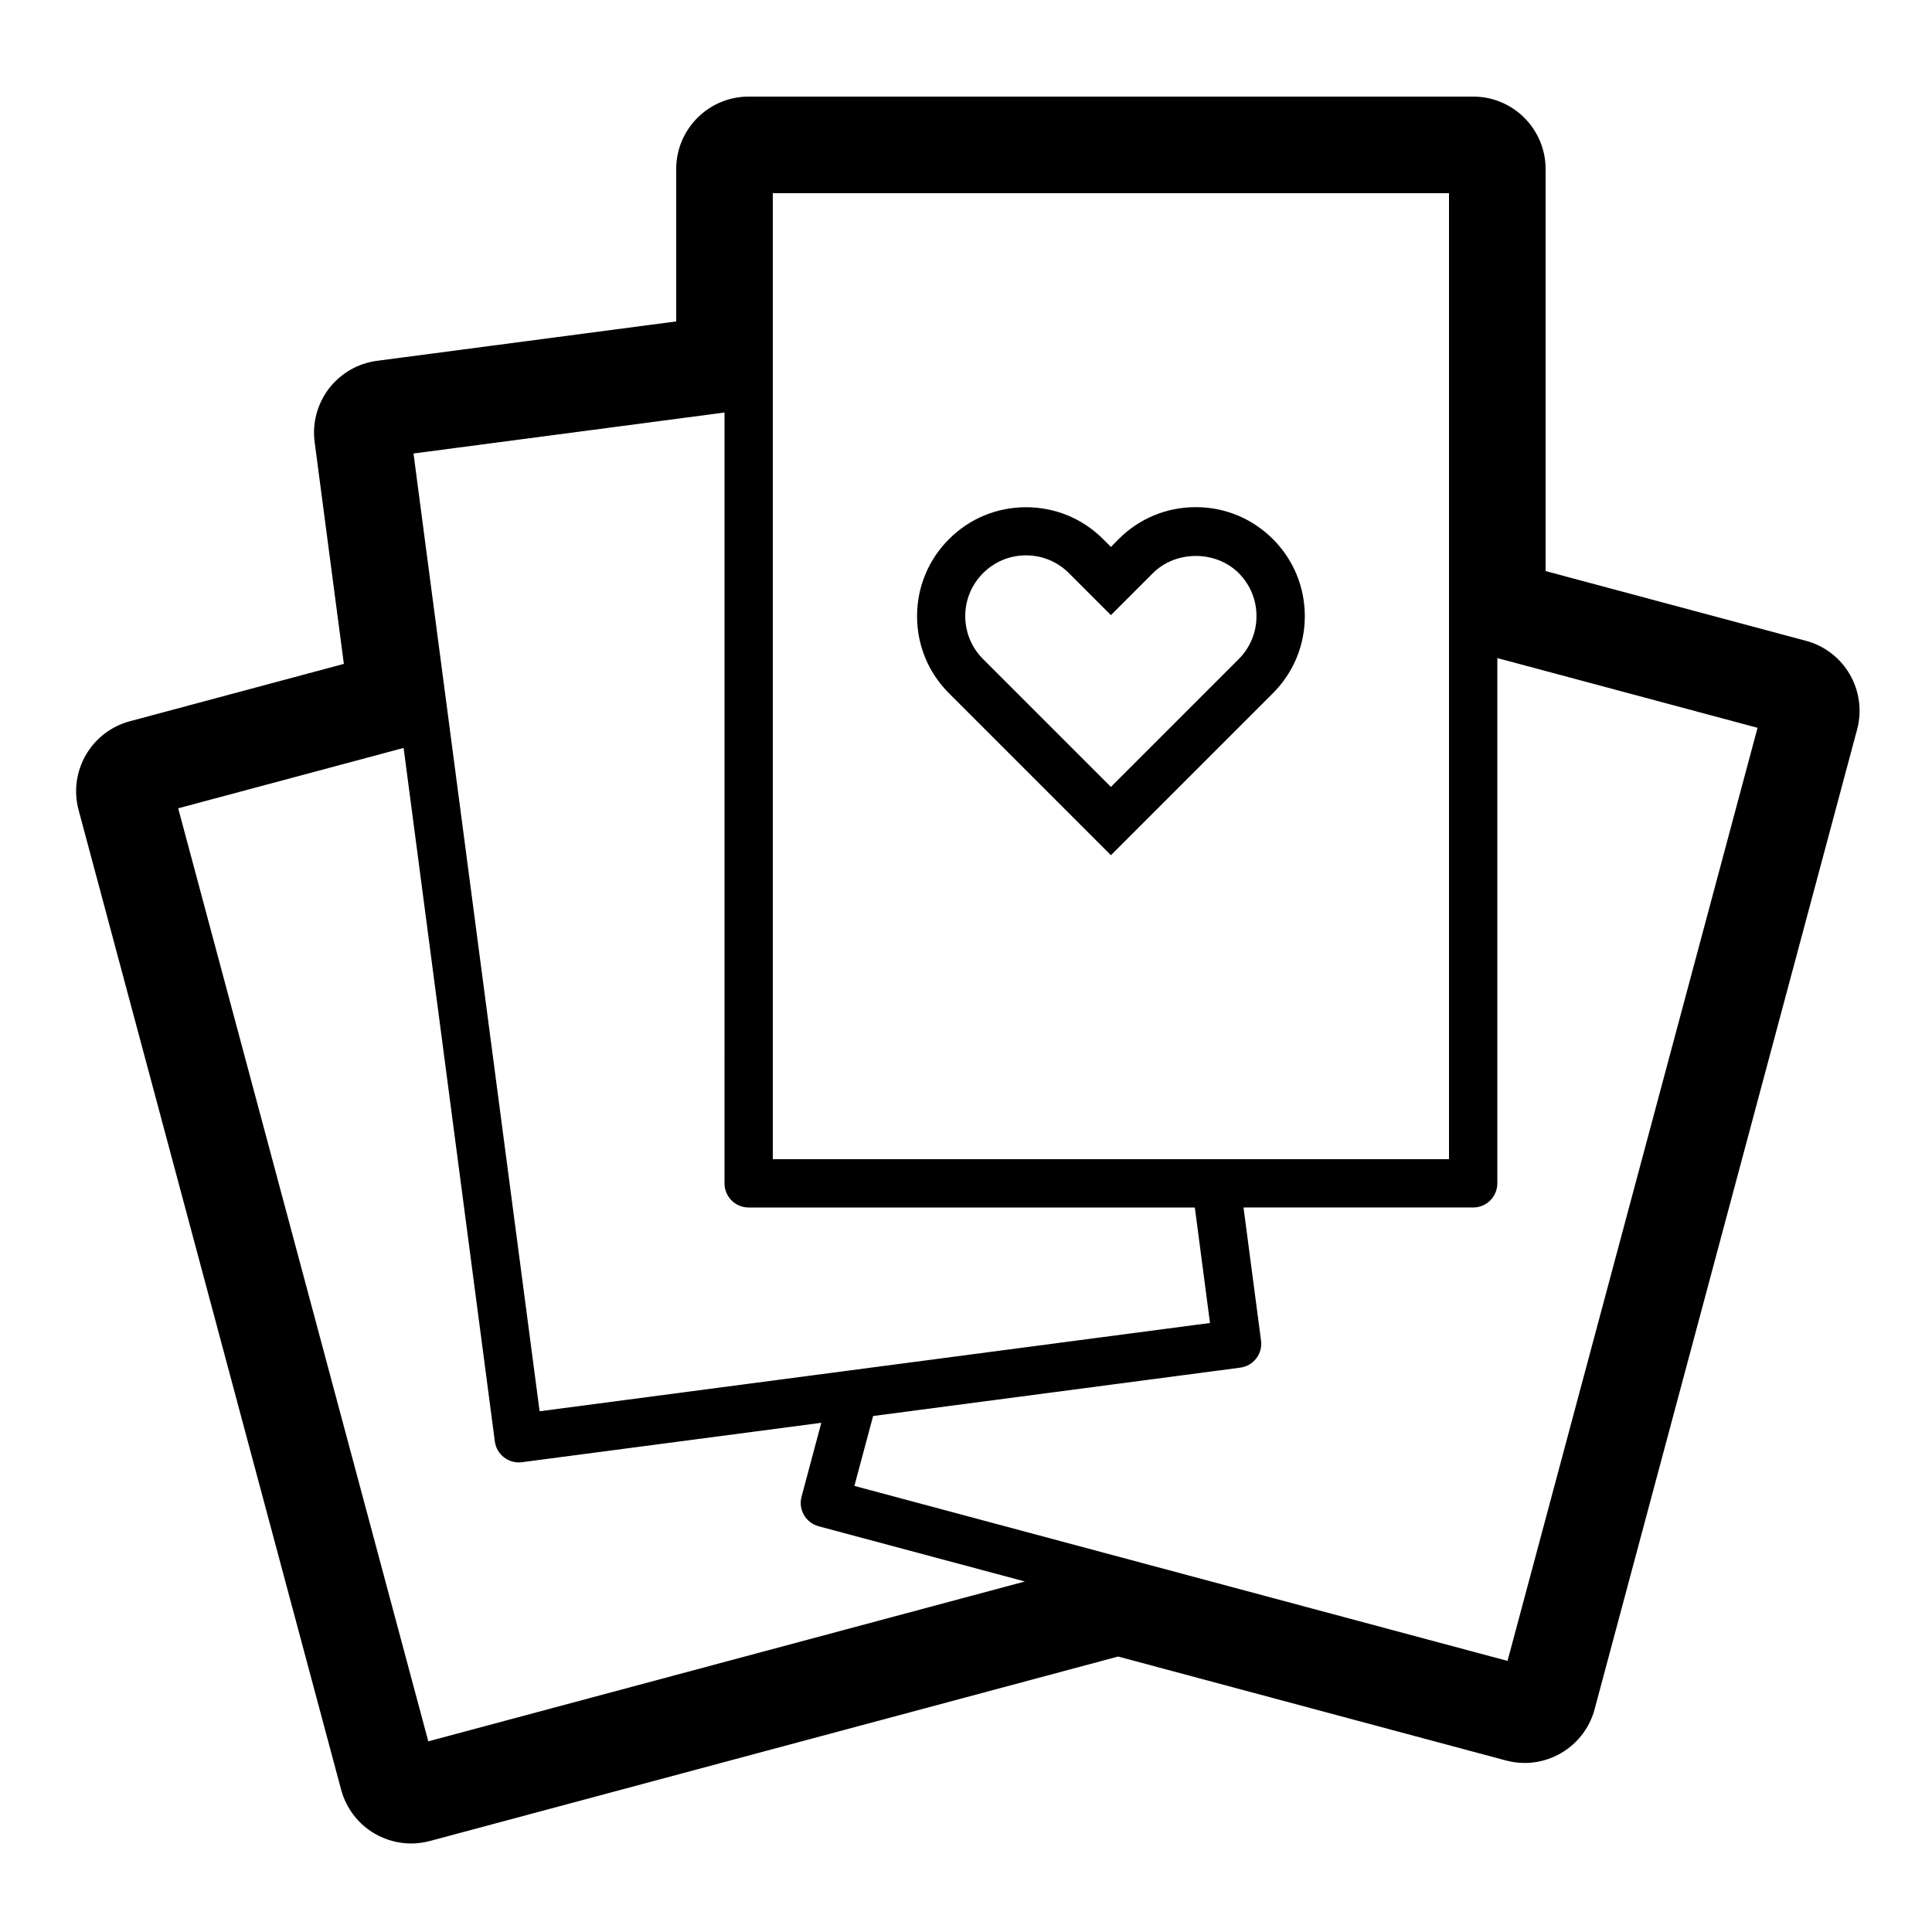 <?xml version="1.0" encoding="UTF-8"?>
<svg width="100pt" height="100pt" version="1.1" viewBox="0 0 100 100" xmlns="http://www.w3.org/2000/svg">
 <g>
  <path d="m93.473 33.168l-13.473-3.609v-20.809c0-2.07-1.68-3.75-3.75-3.75h-37.5c-2.07 0-3.75 1.68-3.75 3.75v7.887l-15.488 2.039c-0.984 0.129-1.879 0.645-2.484 1.434-0.605 0.789-0.871 1.785-0.742 2.773l1.512 11.48-11.078 2.969c-2 0.535-3.188 2.594-2.652 4.594l13.59 50.711c0.258 0.961 0.887 1.781 1.746 2.277 0.574 0.332 1.223 0.504 1.875 0.504 0.324 0 0.652-0.043 0.973-0.129l35.621-9.547 20.07 5.379c0.324 0.086 0.652 0.129 0.973 0.129 1.656 0 3.172-1.105 3.621-2.781l13.586-50.707c0.535-2.004-0.648-4.059-2.648-4.594zm-49.25 43.742l0.969-3.617 19.004-2.504c0.684-0.09 1.168-0.719 1.074-1.402l-0.906-6.887h11.887c0.691 0 1.25-0.559 1.25-1.25v-27.188l13.469 3.609-12.941 48.297zm30.777-16.91h-35v-50h35zm-37.5 1.25c0 0.691 0.559 1.25 1.25 1.25h23.094l0.785 5.977-34.699 4.57-6.527-49.574 16.098-2.121zm-11.887 13.359c0.043 0.328 0.215 0.629 0.48 0.828 0.219 0.168 0.488 0.258 0.762 0.258 0.055 0 0.109-0.004 0.164-0.012l15.492-2.039-1.023 3.824c-0.18 0.668 0.219 1.352 0.883 1.531l10.676 2.859-30.879 8.273-12.945-48.293 11.668-3.125z"/>
  <path d="m65.883 27.902c-1.066-1.066-2.481-1.652-3.992-1.652-1.508 0-2.926 0.586-3.988 1.652l-0.402 0.406-0.402-0.402c-1.066-1.066-2.484-1.652-3.992-1.652-1.508 0-2.926 0.586-3.988 1.652-1.066 1.066-1.652 2.484-1.652 3.988 0 1.508 0.586 2.926 1.652 3.988l8.383 8.383 8.383-8.383c1.066-1.066 1.652-2.484 1.652-3.988 0-1.508-0.586-2.926-1.652-3.992zm-0.848 3.992c0 0.84-0.328 1.629-0.922 2.223l-6.613 6.613-6.617-6.617c-0.594-0.594-0.922-1.383-0.922-2.223s0.328-1.629 0.922-2.223 1.383-0.922 2.223-0.922c0.84 0 1.629 0.328 2.223 0.922l2.172 2.172 2.172-2.172c1.188-1.188 3.258-1.188 4.445 0 0.594 0.598 0.918 1.387 0.918 2.227z"/>
 </g>
</svg>
